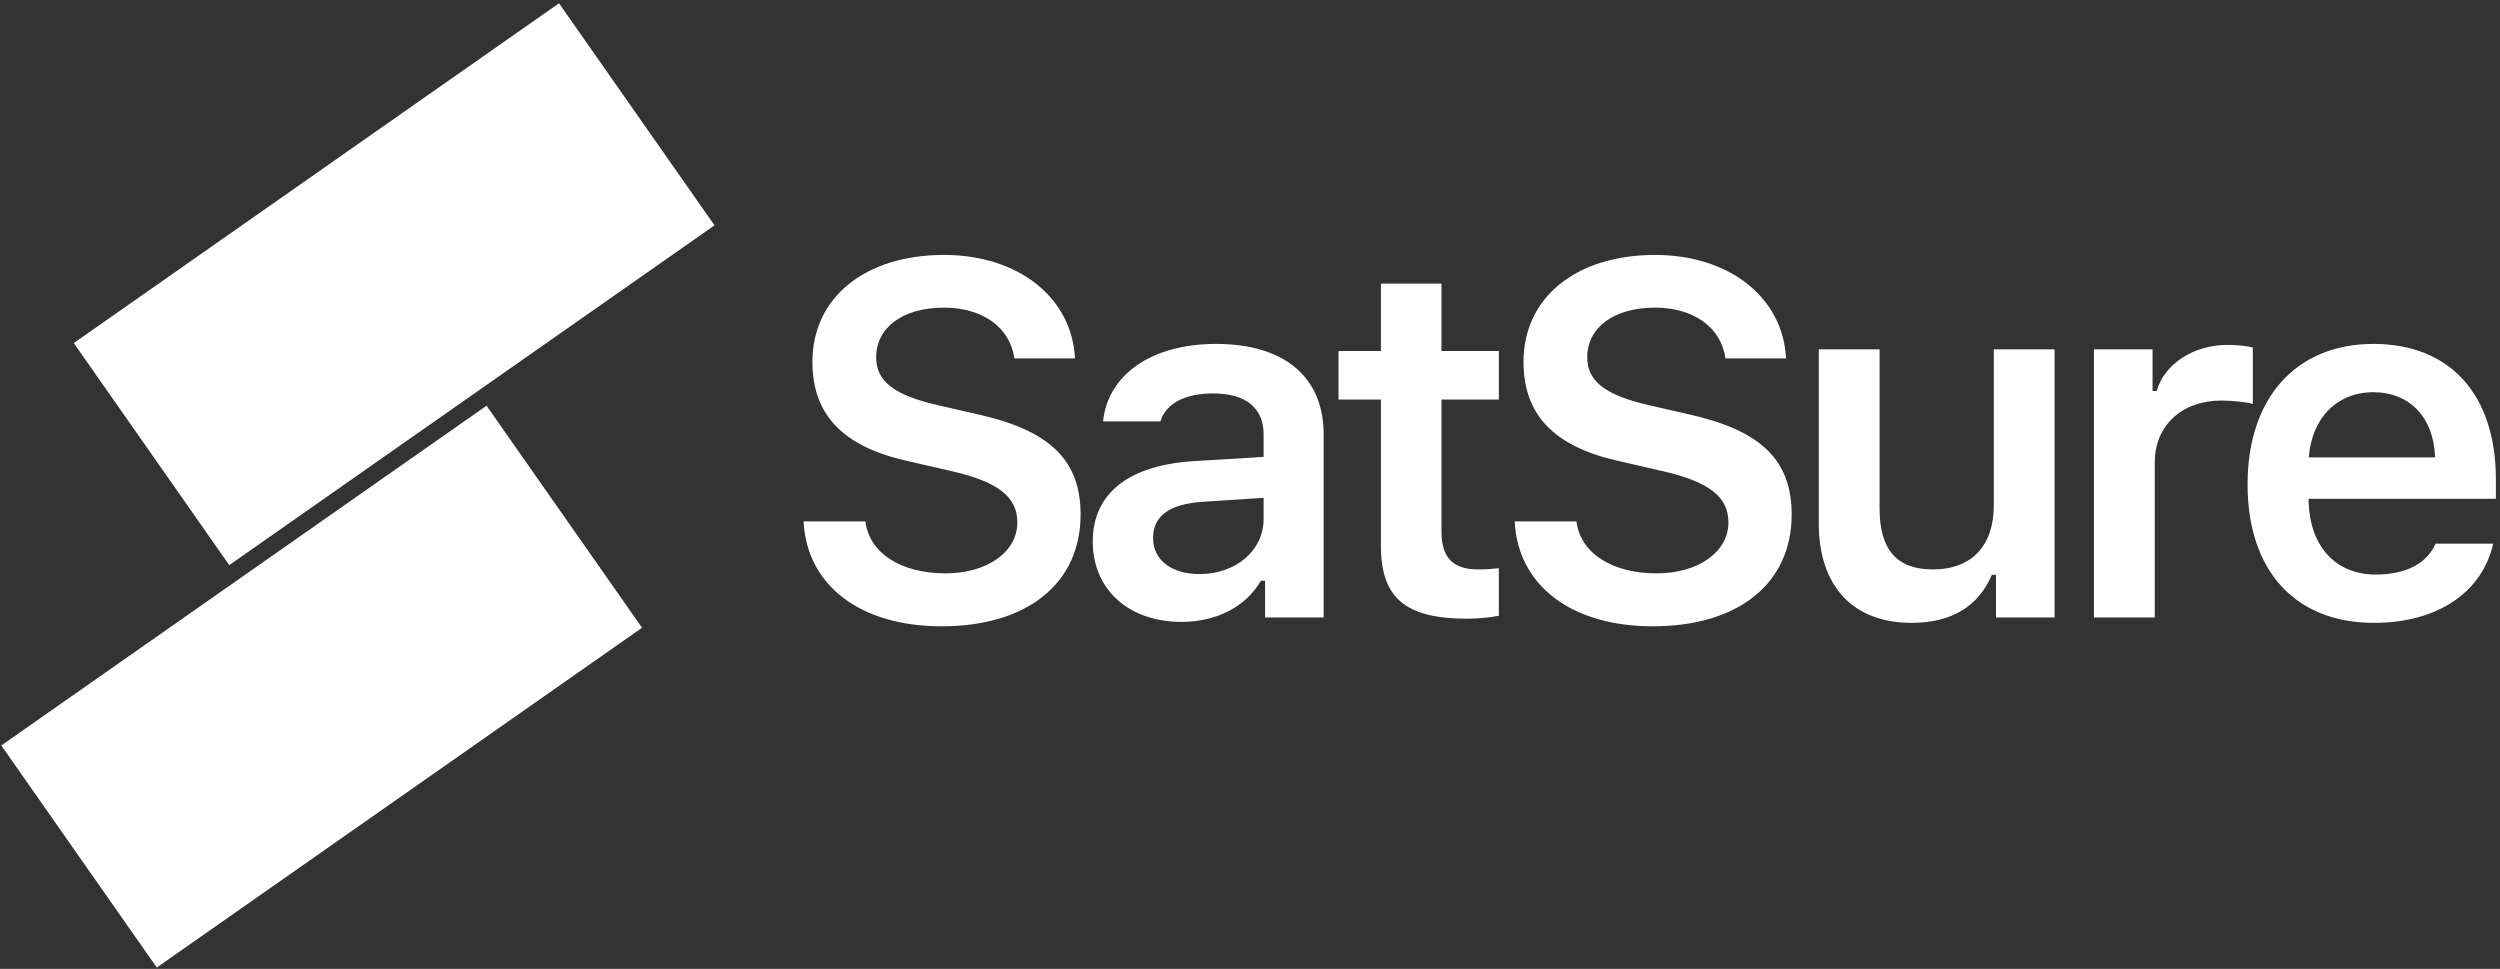 <?xml version="1.0" encoding="UTF-8"?>
<svg width="498px" height="193px" viewBox="0 0 498 193" version="1.1" xmlns="http://www.w3.org/2000/svg" xmlns:xlink="http://www.w3.org/1999/xlink">
    <rect x="0" y="0" width="498" height="193" fill="#333333" stroke="none"/>
    <!-- Generator: Sketch 55.2 (78181) - https://sketchapp.com -->
    <title>10 copy 2</title>
    <desc>Created with Sketch.</desc>
    <g id="logo-final" stroke="none" stroke-width="1" fill="none" fill-rule="evenodd">
        <g id="10-copy-2" transform="translate(-34, -1)" fill="#FFFFFF">
            <g id="Group-7-Copy-2" transform="translate(105.5, 97.383) rotate(-35) translate(-105.5, -97.383) translate(17, 41.383)">
                <rect id="Rectangle-Copy-4" x="58.055" y="0.443" width="118" height="54"></rect>
                <polygon id="Rectangle-Copy-5" points="0.252 57.826 118.252 57.826 118.252 111.826 0.252 111.826"></polygon>
            </g>
            <path d="M194.077,104.859 L206.382,104.859 C207.163,111.158 213.413,115.211 222.349,115.211 C230.649,115.211 236.655,110.963 236.655,105.055 C236.655,99.977 232.798,96.998 223.765,94.898 L214.634,92.799 C201.841,89.918 195.835,83.57 195.835,73.072 C195.835,60.279 206.284,51.783 222.056,51.783 C236.851,51.783 247.544,60.279 248.13,72.389 L236.069,72.389 C235.191,66.188 229.722,62.281 222.007,62.281 C213.901,62.281 208.53,66.188 208.53,72.193 C208.53,76.93 212.095,79.713 220.835,81.715 L228.941,83.57 C243.247,86.793 249.253,92.75 249.253,103.492 C249.253,117.213 238.657,125.758 221.567,125.758 C205.405,125.758 194.712,117.652 194.077,104.859 Z M272.917,115.357 C280.241,115.357 285.71,110.621 285.71,104.42 L285.71,100.172 L273.649,100.953 C266.862,101.393 263.689,103.834 263.689,108.18 C263.689,112.672 267.546,115.357 272.917,115.357 Z M269.353,124.879 C259.05,124.879 251.677,118.629 251.677,108.863 C251.677,99.195 258.952,93.629 271.941,92.848 L285.71,92.018 L285.71,87.525 C285.71,82.301 282.194,79.371 275.651,79.371 C270.085,79.371 266.276,81.324 265.153,84.938 L253.728,84.938 C254.704,75.514 263.542,69.508 276.237,69.508 C289.958,69.508 297.673,76.197 297.673,87.525 L297.673,124 L286.003,124 L286.003,116.676 L285.173,116.676 C282.194,121.852 276.335,124.879 269.353,124.879 Z M309.081,57.496 L321.142,57.496 L321.142,70.924 L332.567,70.924 L332.567,80.592 L321.142,80.592 L321.142,106.812 C321.142,112.086 323.388,114.43 328.466,114.43 C330.175,114.43 331.103,114.332 332.567,114.186 L332.567,123.658 C330.81,124 328.564,124.244 326.22,124.244 C313.964,124.244 309.081,120.094 309.081,109.742 L309.081,80.592 L300.634,80.592 L300.634,70.924 L309.081,70.924 L309.081,57.496 Z M335.724,104.859 L348.028,104.859 C348.81,111.158 355.06,115.211 363.995,115.211 C372.296,115.211 378.302,110.963 378.302,105.055 C378.302,99.977 374.444,96.998 365.411,94.898 L356.28,92.799 C343.487,89.918 337.482,83.57 337.482,73.072 C337.482,60.279 347.931,51.783 363.702,51.783 C378.497,51.783 389.191,60.279 389.776,72.389 L377.716,72.389 C376.837,66.188 371.368,62.281 363.653,62.281 C355.548,62.281 350.177,66.188 350.177,72.193 C350.177,76.93 353.741,79.713 362.482,81.715 L370.587,83.57 C384.894,86.793 390.899,92.75 390.899,103.492 C390.899,117.213 380.304,125.758 363.214,125.758 C347.052,125.758 336.358,117.652 335.724,104.859 Z M443.274,70.582 L443.274,124 L431.605,124 L431.605,115.504 L430.774,115.504 C428.187,121.607 422.962,125.074 414.808,125.074 C403.138,125.074 396.302,117.799 396.302,105.299 L396.302,70.582 L408.411,70.582 L408.411,102.271 C408.411,110.426 411.78,114.43 419.007,114.43 C426.868,114.43 431.165,109.596 431.165,101.686 L431.165,70.582 L443.274,70.582 Z M451.118,124 L451.118,70.582 L462.788,70.582 L462.788,78.883 L463.618,78.883 C465.083,73.609 470.845,69.703 477.73,69.703 C479.487,69.703 481.636,69.898 482.759,70.24 L482.759,81.471 C481.831,81.129 478.608,80.787 476.558,80.787 C468.696,80.787 463.228,85.67 463.228,93.141 L463.228,124 L451.118,124 Z M506.765,79.127 C499.538,79.127 494.46,84.303 493.923,92.115 L519.069,92.115 C518.825,84.205 514.04,79.127 506.765,79.127 Z M519.167,109.303 L530.642,109.303 C528.444,119.02 519.509,125.074 506.911,125.074 C491.189,125.074 481.716,114.674 481.716,97.486 C481.716,80.299 491.335,69.508 506.814,69.508 C522.048,69.508 531.179,79.615 531.179,96.461 L531.179,100.367 L493.874,100.367 L493.874,101.002 C494.167,109.889 499.294,115.455 507.253,115.455 C513.259,115.455 517.409,113.258 519.167,109.303 Z" id="SatSure" fill-rule="nonzero"></path>
        </g>
    </g>
</svg>